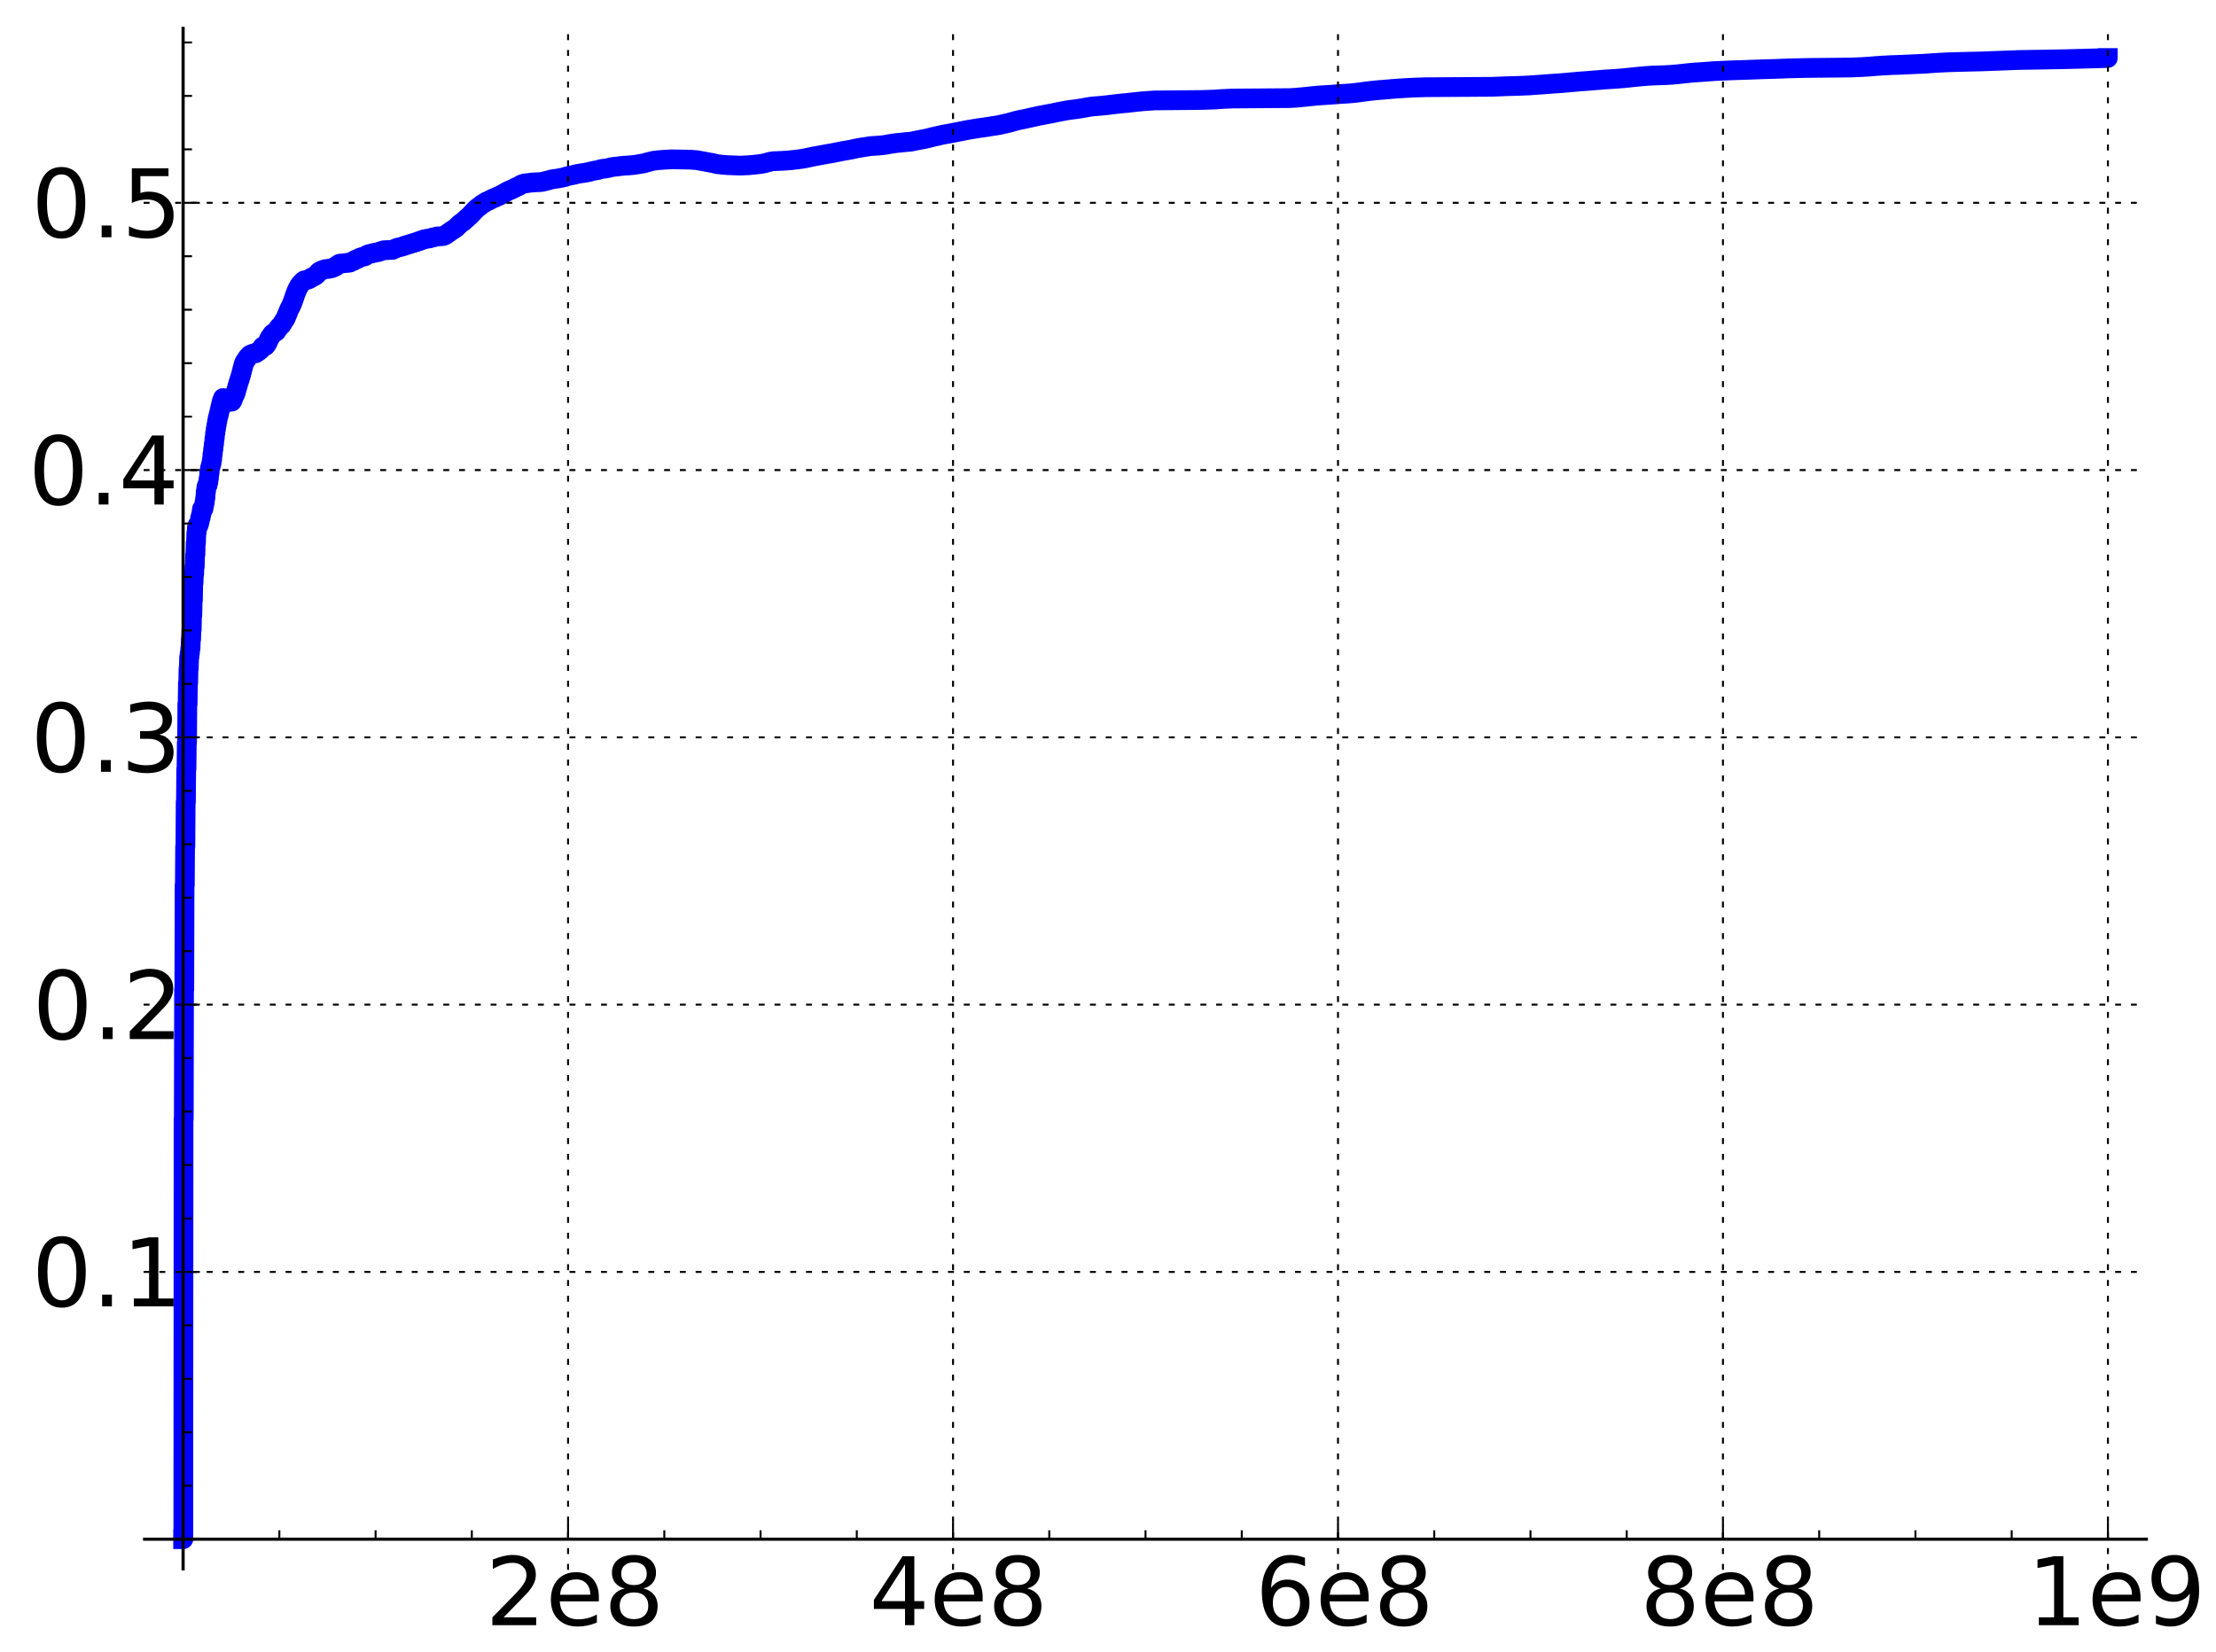 <?xml version="1.0" encoding="utf-8" standalone="no"?>
<!DOCTYPE svg PUBLIC "-//W3C//DTD SVG 1.1//EN"
  "http://www.w3.org/Graphics/SVG/1.1/DTD/svg11.dtd">
<!-- Created with matplotlib (http://matplotlib.sourceforge.net/) -->
<svg height="419pt" version="1.1" viewBox="0 0 562 419" width="562pt" xmlns="http://www.w3.org/2000/svg" xmlns:xlink="http://www.w3.org/1999/xlink">
 <defs>
  <style type="text/css">
*{stroke-linecap:square;stroke-linejoin:round;}
  </style>
 </defs>
 <g id="figure_1">
  <g id="patch_1">
   <path d="
M-2.22045e-16 419.766
L562.283 419.766
L562.283 0
L-2.22045e-16 0
z
" style="fill:#ffffff;"/>
  </g>
  <g id="axes_1">
   <g id="patch_2">
    <path d="
M36.676 397.926
L544.328 397.926
L544.328 7.2
L36.676 7.2
z
" style="fill:#ffffff;"/>
   </g>
   <g id="line2d_1">
    <path clip-path="url(#p0155d58b5a)" d="
M46.439 390.412
L46.491 390.412
L46.55 283.802
L46.613 283.802
L46.677 250.991
L46.743 250.991
L46.81 224.551
L46.877 224.551
L46.946 214.696
L47.015 214.696
L47.085 203.414
L47.155 203.414
L47.226 195.077
L47.297 195.077
L47.369 188.388
L47.441 188.388
L47.513 178.569
L47.586 178.569
L47.659 173.27
L47.732 173.27
L47.806 169.626
L47.88 169.626
L47.954 166.753
L48.028 166.753
L48.102 165.635
L48.178 165.635
L48.252 164.461
L48.327 164.461
L48.403 162.18
L48.479 162.18
L48.555 159.686
L48.63 159.686
L48.706 156.028
L48.783 156.028
L48.859 152.201
L48.935 152.201
L49.012 147.841
L49.089 147.841
L49.166 145.655
L49.244 145.655
L49.321 143.678
L49.399 143.678
L49.477 140.674
L49.554 140.674
L49.632 137.701
L49.71 137.701
L49.788 135.221
L49.866 135.221
L49.944 133.775
L50.023 133.775
L50.101 133.191
L50.18 133.191
L50.18 133.473
L50.259 133.365
L50.337 133.365
L50.417 132.911
L50.496 132.911
L50.575 132.282
L50.654 132.282
L50.733 131.405
L50.893 131.315
L50.972 130.578
L51.052 130.578
L51.132 129.691
L51.211 129.691
L51.211 129.117
L51.291 129.132
L51.612 129.038
L51.692 128.219
L51.773 128.219
L51.853 127.462
L51.934 127.462
L52.015 126.329
L52.095 126.329
L52.176 124.645
L52.257 124.645
L52.337 123.539
L52.419 123.539
L52.499 123.083
L52.661 123.072
L52.743 122.362
L52.825 122.362
L52.906 121.351
L52.988 121.351
L53.07 119.923
L53.151 119.923
L53.232 118.775
L53.314 118.775
L53.396 118.188
L53.477 118.188
L53.559 117.582
L53.641 117.582
L53.723 116.577
L53.806 116.577
L53.888 115.192
L53.97 115.192
L54.052 113.885
L54.134 113.885
L54.216 112.551
L54.299 112.551
L54.381 111.208
L54.464 111.208
L54.547 109.824
L54.629 109.824
L54.711 108.755
L54.794 108.755
L54.877 107.781
L54.959 107.781
L55.041 106.861
L55.124 106.861
L55.207 105.99
L55.291 105.99
L55.373 105.403
L55.457 105.403
L55.54 104.724
L55.623 104.724
L55.706 103.99
L55.789 103.99
L55.873 103.265
L55.956 103.265
L56.04 102.552
L56.123 102.552
L56.206 101.868
L56.289 101.868
L56.373 101.396
L56.457 101.396
L56.54 100.967
L56.876 101.006
L56.959 101.277
L57.043 101.277
L57.127 101.562
L57.295 101.654
L57.379 101.858
L57.547 101.953
L57.631 102.061
L57.968 101.95
L57.968 101.916
L58.053 101.916
L58.053 101.916
L58.053 101.968
L58.137 101.947
L58.813 101.862
L58.898 101.579
L58.983 101.579
L59.067 101.142
L59.152 101.142
L59.237 100.648
L59.322 100.648
L59.406 100.328
L59.491 100.328
L59.576 99.978
L59.66 99.978
L59.745 99.508
L59.831 99.508
L59.915 98.92
L60.001 98.92
L60.086 98.33
L60.171 98.33
L60.256 97.734
L60.341 97.734
L60.426 97.132
L60.512 97.132
L60.597 96.621
L60.683 96.621
L60.768 96.078
L60.854 96.078
L60.939 95.521
L61.024 95.521
L61.109 94.952
L61.194 94.952
L61.279 94.267
L61.365 94.267
L61.45 93.582
L61.536 93.582
L61.622 92.952
L61.708 92.952
L61.794 92.349
L61.88 92.349
L61.966 91.896
L62.051 91.896
L62.137 91.63
L62.223 91.63
L62.308 91.341
L62.48 91.232
L62.566 91.003
L62.652 91.003
L62.737 90.725
L62.824 90.725
L62.91 90.516
L63.082 90.451
L63.169 90.298
L63.256 90.298
L63.342 90.043
L63.514 89.964
L63.601 89.89
L64.032 89.808
L64.119 89.688
L64.898 89.593
L64.985 89.458
L65.243 89.356
L65.331 89.21
L65.59 89.129
L65.676 88.97
L65.85 88.903
L65.937 88.772
L66.111 88.71
L66.197 88.486
L66.285 88.486
L66.371 88.24
L66.459 88.24
L66.545 87.984
L66.72 87.913
L66.808 87.775
L67.331 87.752
L67.418 87.544
L67.506 87.544
L67.593 87.288
L67.68 87.288
L67.768 86.972
L67.855 86.972
L67.942 86.622
L68.03 86.622
L68.118 86.201
L68.205 86.201
L68.291 85.841
L68.379 85.841
L68.466 85.519
L68.554 85.519
L68.641 85.292
L68.728 85.292
L68.816 85.05
L68.903 85.05
L68.991 84.777
L69.079 84.777
L69.166 84.596
L69.341 84.528
L69.43 84.419
L69.693 84.312
L69.781 84.216
L70.045 84.105
L70.133 83.861
L70.221 83.861
L70.309 83.585
L70.397 83.585
L70.485 83.343
L70.572 83.343
L70.659 83.08
L70.748 83.08
L70.835 82.873
L71.011 82.79
L71.1 82.659
L71.275 82.565
L71.364 82.383
L71.452 82.383
L71.54 82.091
L71.628 82.091
L71.716 81.784
L71.804 81.784
L71.892 81.488
L71.981 81.488
L72.069 81.212
L72.246 81.11
L72.334 80.834
L72.422 80.834
L72.511 80.429
L72.6 80.429
L72.688 79.98
L72.776 79.98
L72.865 79.556
L72.954 79.556
L73.043 79.116
L73.13 79.116
L73.219 78.685
L73.308 78.685
L73.396 78.306
L73.485 78.306
L73.574 77.968
L73.661 77.968
L73.75 77.611
L73.838 77.611
L73.927 77.22
L74.016 77.22
L74.104 76.771
L74.192 76.771
L74.281 76.321
L74.37 76.321
L74.457 75.816
L74.546 75.816
L74.636 75.286
L74.725 75.286
L74.814 74.758
L74.903 74.758
L74.991 74.269
L75.08 74.269
L75.168 73.835
L75.257 73.835
L75.346 73.439
L75.436 73.439
L75.525 73.091
L75.613 73.091
L75.702 72.744
L75.791 72.744
L75.88 72.456
L75.968 72.456
L76.057 72.176
L76.235 72.076
L76.324 71.865
L76.504 71.776
L76.593 71.609
L76.77 71.511
L76.859 71.325
L77.038 71.232
L77.127 71.117
L77.84 71.021
L77.929 70.963
L78.287 70.867
L78.377 70.733
L78.734 70.636
L78.822 70.528
L79.001 70.466
L79.09 70.335
L79.358 70.238
L79.448 70.175
L79.716 70.095
L79.806 69.992
L79.985 69.935
L80.075 69.803
L80.255 69.723
L80.344 69.547
L80.523 69.436
L80.613 69.245
L80.792 69.15
L80.881 68.971
L81.062 68.901
L81.151 68.779
L81.42 68.672
L81.51 68.59
L81.868 68.508
L81.959 68.424
L82.319 68.322
L82.408 68.275
L83.398 68.195
L83.488 68.13
L84.119 68.04
L84.21 67.981
L84.48 67.906
L84.571 67.827
L84.842 67.75
L84.933 67.664
L85.204 67.559
L85.294 67.419
L85.474 67.352
L85.565 67.221
L85.745 67.163
L85.836 67.065
L86.016 67.016
L86.105 66.89
L87.101 66.788
L87.192 66.774
L88.099 66.664
L88.099 66.661
L88.189 66.661
L88.189 66.661
L88.281 66.68
L88.824 66.575
L88.915 66.483
L89.188 66.381
L89.279 66.317
L89.641 66.209
L89.733 66.086
L90.004 65.982
L90.096 65.885
L90.46 65.782
L90.551 65.703
L90.824 65.626
L90.915 65.53
L91.188 65.436
L91.279 65.354
L91.552 65.264
L91.643 65.225
L92.099 65.124
L92.191 65.096
L92.555 65.016
L92.646 64.886
L92.918 64.784
L93.01 64.67
L93.283 64.591
L93.374 64.516
L93.74 64.424
L93.83 64.387
L94.379 64.277
L94.469 64.222
L95.019 64.126
L95.111 64.079
L95.842 63.976
L95.934 63.917
L96.3 63.833
L96.39 63.756
L96.756 63.671
L96.849 63.619
L97.215 63.527
L97.306 63.477
L99.599 63.375
L99.69 63.28
L99.965 63.197
L100.057 63.121
L100.334 63.046
L100.426 62.961
L100.701 62.88
L100.794 62.828
L101.346 62.719
L101.438 62.677
L101.898 62.583
L101.991 62.537
L102.36 62.432
L102.453 62.347
L102.913 62.253
L103.006 62.189
L103.373 62.093
L103.466 62.043
L103.928 61.94
L104.019 61.88
L104.388 61.772
L104.481 61.732
L104.944 61.624
L105.036 61.557
L105.499 61.458
L105.591 61.392
L105.961 61.283
L106.053 61.22
L106.516 61.115
L106.608 61.036
L106.977 60.935
L107.07 60.871
L107.44 60.776
L107.532 60.712
L108.087 60.621
L108.179 60.573
L109.013 60.462
L109.106 60.406
L109.568 60.296
L109.661 60.245
L110.219 60.153
L110.311 60.11
L110.774 60.008
L110.867 59.974
L112.447 59.873
L112.54 59.806
L112.82 59.713
L112.913 59.617
L113.098 59.561
L113.191 59.419
L113.377 59.348
L113.471 59.22
L113.656 59.157
L113.75 59.026
L113.937 58.968
L114.03 58.842
L114.216 58.77
L114.309 58.635
L114.495 58.568
L114.588 58.44
L114.773 58.383
L114.866 58.276
L115.054 58.219
L115.146 58.096
L115.334 58.035
L115.427 57.892
L115.614 57.811
L115.707 57.65
L115.892 57.563
L115.984 57.383
L116.171 57.292
L116.264 57.112
L116.45 57.026
L116.543 56.852
L116.729 56.77
L116.822 56.624
L117.009 56.554
L117.102 56.425
L117.289 56.365
L117.383 56.249
L117.569 56.182
L117.663 56.01
L117.848 55.914
L117.943 55.728
L118.129 55.646
L118.221 55.485
L118.409 55.401
L118.502 55.236
L118.689 55.153
L118.782 54.989
L118.969 54.901
L119.062 54.737
L119.25 54.649
L119.343 54.443
L119.53 54.346
L119.623 54.146
L119.811 54.045
L119.904 53.855
L120.091 53.753
L120.185 53.549
L120.372 53.448
L120.466 53.261
L120.653 53.169
L120.748 52.979
L120.935 52.894
L121.028 52.739
L121.215 52.671
L121.309 52.54
L121.495 52.468
L121.589 52.327
L121.777 52.257
L121.87 52.098
L122.057 52.012
L122.151 51.864
L122.431 51.755
L122.525 51.645
L122.712 51.582
L122.806 51.461
L122.993 51.405
L123.086 51.28
L123.274 51.219
L123.367 51.112
L123.65 51.032
L123.743 50.965
L124.025 50.886
L124.118 50.791
L124.401 50.689
L124.493 50.58
L124.774 50.483
L124.868 50.399
L125.244 50.289
L125.337 50.207
L125.62 50.119
L125.713 50.032
L125.995 49.945
L126.089 49.867
L126.369 49.791
L126.463 49.699
L126.745 49.617
L126.839 49.534
L127.121 49.429
L127.216 49.328
L127.498 49.233
L127.592 49.137
L127.873 49.036
L127.967 48.918
L128.155 48.855
L128.249 48.741
L128.531 48.636
L128.625 48.538
L128.907 48.437
L129 48.352
L129.376 48.247
L129.47 48.169
L129.753 48.086
L129.847 47.995
L130.128 47.909
L130.222 47.813
L130.504 47.715
L130.598 47.615
L130.881 47.528
L130.975 47.442
L131.257 47.356
L131.352 47.269
L131.634 47.176
L131.729 47.071
L132.011 46.961
L132.105 46.852
L132.388 46.753
L132.482 46.678
L132.859 46.586
L132.952 46.542
L133.895 46.441
L133.99 46.413
L134.839 46.313
L134.934 46.289
L137.201 46.18
L137.296 46.152
L137.863 46.053
L137.957 46.006
L138.431 45.909
L138.526 45.859
L139.093 45.755
L139.187 45.698
L139.662 45.59
L139.756 45.54
L140.326 45.429
L140.421 45.401
L141.366 45.3
L141.461 45.268
L142.03 45.172
L142.123 45.142
L142.694 45.048
L142.789 45.012
L143.265 44.913
L143.359 44.849
L143.739 44.755
L143.834 44.7
L144.308 44.601
L144.403 44.56
L145.067 44.45
L145.162 44.412
L145.732 44.312
L145.827 44.258
L146.301 44.16
L146.397 44.123
L147.062 44.019
L147.157 43.99
L148.012 43.881
L148.107 43.851
L148.772 43.749
L148.867 43.717
L149.439 43.61
L149.534 43.56
L150.01 43.464
L150.105 43.42
L150.676 43.312
L150.772 43.278
L151.533 43.168
L151.628 43.12
L152.009 43.026
L152.104 42.969
L152.581 42.868
L152.677 42.84
L153.631 42.735
L153.726 42.711
L154.3 42.614
L154.395 42.567
L154.871 42.475
L154.966 42.429
L155.632 42.328
L155.728 42.305
L156.874 42.197
L156.97 42.174
L157.831 42.067
L157.927 42.049
L159.741 41.948
L159.837 41.928
L160.892 41.825
L160.988 41.803
L161.751 41.695
L161.847 41.667
L162.516 41.565
L162.611 41.536
L163.281 41.438
L163.377 41.379
L163.853 41.273
L163.949 41.215
L164.43 41.113
L164.525 41.071
L165.006 40.97
L165.102 40.919
L165.583 40.82
L165.678 40.782
L166.635 40.672
L166.732 40.648
L168.17 40.538
L168.266 40.533
L170.09 40.423
L170.186 40.406
L175.38 40.51
L175.476 40.527
L176.824 40.634
L176.92 40.666
L177.594 40.777
L177.69 40.819
L178.463 40.925
L178.558 40.958
L179.139 41.057
L179.235 41.1
L179.91 41.207
L180.007 41.233
L180.68 41.329
L180.777 41.382
L181.259 41.475
L181.355 41.514
L181.837 41.609
L181.933 41.647
L182.9 41.746
L182.995 41.774
L184.443 41.881
L184.541 41.891
L187.442 41.998
L187.538 42.014
L190.053 41.908
L190.15 41.881
L191.312 41.776
L191.41 41.755
L192.476 41.654
L192.573 41.628
L193.346 41.533
L193.444 41.495
L194.025 41.384
L194.122 41.33
L194.608 41.225
L194.705 41.177
L195.19 41.071
L195.286 41.028
L195.965 40.926
L196.061 40.893
L198.681 40.783
L198.778 40.766
L200.429 40.656
L200.526 40.638
L201.497 40.535
L201.595 40.512
L202.569 40.405
L202.666 40.383
L203.444 40.28
L203.542 40.248
L204.223 40.153
L204.32 40.107
L204.904 40.008
L205.001 39.973
L205.584 39.867
L205.68 39.821
L206.265 39.717
L206.362 39.673
L207.044 39.569
L207.142 39.539
L207.824 39.431
L207.922 39.396
L208.506 39.303
L208.604 39.267
L209.285 39.158
L209.382 39.118
L210.063 39.019
L210.16 38.988
L210.845 38.892
L210.942 38.857
L211.625 38.747
L211.722 38.706
L212.307 38.6
L212.405 38.564
L212.989 38.465
L213.087 38.425
L213.671 38.325
L213.769 38.29
L214.451 38.195
L214.547 38.161
L215.232 38.058
L215.329 38.029
L215.915 37.938
L216.013 37.895
L216.6 37.785
L216.698 37.741
L217.282 37.642
L217.38 37.604
L218.065 37.496
L218.162 37.456
L218.944 37.351
L219.042 37.323
L219.822 37.224
L219.92 37.19
L220.604 37.087
L220.703 37.062
L222.466 36.952
L222.563 36.943
L223.833 36.838
L223.932 36.815
L224.715 36.716
L224.813 36.68
L225.399 36.584
L225.496 36.549
L226.28 36.441
L226.378 36.412
L227.162 36.314
L227.261 36.29
L228.438 36.182
L228.536 36.158
L229.709 36.05
L229.807 36.035
L231.078 35.928
L231.176 35.895
L231.764 35.792
L231.862 35.748
L232.45 35.648
L232.548 35.605
L233.233 35.497
L233.332 35.457
L233.921 35.365
L234.019 35.326
L234.609 35.235
L234.707 35.192
L235.199 35.099
L235.297 35.053
L235.786 34.961
L235.884 34.912
L236.376 34.804
L236.474 34.755
L237.065 34.651
L237.163 34.607
L237.752 34.498
L237.85 34.45
L238.341 34.351
L238.44 34.305
L239.03 34.195
L239.128 34.159
L239.816 34.053
L239.915 34.019
L240.602 33.916
L240.7 33.881
L241.291 33.788
L241.39 33.749
L241.979 33.65
L242.076 33.615
L242.667 33.507
L242.765 33.468
L243.454 33.364
L243.552 33.328
L244.142 33.228
L244.241 33.189
L244.83 33.087
L244.929 33.05
L245.618 32.939
L245.717 32.903
L246.407 32.806
L246.505 32.774
L247.292 32.663
L247.39 32.631
L248.08 32.529
L248.179 32.499
L249.065 32.391
L249.163 32.365
L249.95 32.266
L250.049 32.24
L250.838 32.132
L250.937 32.099
L251.629 31.997
L251.728 31.967
L252.614 31.858
L252.713 31.826
L253.402 31.715
L253.501 31.672
L254.091 31.562
L254.189 31.518
L254.683 31.43
L254.782 31.384
L255.374 31.278
L255.473 31.233
L255.966 31.128
L256.065 31.074
L256.558 30.967
L256.657 30.914
L257.151 30.805
L257.249 30.75
L257.743 30.64
L257.843 30.589
L258.337 30.495
L258.435 30.451
L259.028 30.344
L259.126 30.309
L259.818 30.198
L259.917 30.158
L260.411 30.063
L260.509 30.016
L261.101 29.91
L261.201 29.865
L261.793 29.756
L261.891 29.715
L262.483 29.609
L262.581 29.562
L263.075 29.47
L263.174 29.424
L263.768 29.321
L263.867 29.283
L264.559 29.183
L264.658 29.145
L265.25 29.052
L265.349 29.011
L265.943 28.91
L266.042 28.877
L266.735 28.77
L266.833 28.727
L267.428 28.624
L267.527 28.581
L268.12 28.474
L268.22 28.433
L268.812 28.339
L268.911 28.298
L269.503 28.203
L269.603 28.166
L270.198 28.072
L270.298 28.036
L270.991 27.939
L271.091 27.908
L271.982 27.801
L272.081 27.782
L272.97 27.681
L273.07 27.649
L273.862 27.545
L273.961 27.516
L274.655 27.422
L274.753 27.386
L275.347 27.288
L275.447 27.251
L276.141 27.148
L276.24 27.116
L277.033 27.015
L277.133 26.992
L278.623 26.883
L278.722 26.867
L280.009 26.759
L280.109 26.737
L281.099 26.636
L281.199 26.61
L282.092 26.506
L282.191 26.481
L283.284 26.373
L283.382 26.351
L284.376 26.248
L284.475 26.227
L285.866 26.117
L285.965 26.097
L286.959 25.993
L287.058 25.97
L288.151 25.86
L288.249 25.838
L289.341 25.737
L289.441 25.715
L290.934 25.605
L291.034 25.59
L292.729 25.48
L292.828 25.471
L304.782 25.361
L304.882 25.358
L308.073 25.251
L308.173 25.239
L309.669 25.135
L309.768 25.116
L312.268 25.009
L312.368 24.994
L327.064 24.884
L327.164 24.878
L328.967 24.773
L329.067 24.752
L330.269 24.645
L330.368 24.625
L331.569 24.516
L331.67 24.495
L332.774 24.386
L332.873 24.367
L334.077 24.263
L334.177 24.244
L335.879 24.134
L335.98 24.125
L337.781 24.016
L337.881 24.002
L339.289 23.895
L339.389 23.879
L341.291 23.768
L341.391 23.759
L342.899 23.649
L343 23.627
L344.105 23.519
L344.205 23.493
L345.11 23.385
L345.211 23.355
L346.112 23.248
L346.214 23.221
L347.218 23.112
L347.319 23.088
L348.326 22.985
L348.426 22.963
L349.632 22.86
L349.733 22.841
L351.14 22.735
L351.241 22.72
L352.548 22.615
L352.648 22.596
L354.055 22.488
L354.155 22.476
L355.968 22.366
L356.069 22.352
L358.08 22.246
L358.18 22.236
L361.506 22.126
L361.606 22.124
L378.444 22.018
L378.545 22.006
L381.473 21.895
L381.575 21.884
L385.413 21.774
L385.513 21.768
L388.04 21.66
L388.141 21.647
L389.657 21.536
L389.758 21.522
L391.376 21.418
L391.477 21.401
L392.893 21.296
L392.994 21.282
L394.714 21.174
L394.816 21.162
L396.438 21.052
L396.539 21.031
L397.753 20.929
L397.854 20.912
L399.17 20.806
L399.27 20.791
L400.486 20.686
L400.587 20.668
L402.207 20.56
L402.31 20.546
L403.73 20.439
L403.831 20.42
L405.352 20.313
L405.454 20.297
L406.772 20.188
L406.873 20.174
L408.795 20.063
L408.896 20.047
L410.522 19.939
L410.624 19.923
L412.047 19.814
L412.148 19.794
L413.265 19.683
L413.367 19.663
L414.483 19.56
L414.585 19.539
L415.697 19.431
L415.799 19.413
L417.222 19.302
L417.324 19.284
L419.049 19.174
L419.151 19.163
L422.503 19.054
L422.605 19.046
L424.332 18.94
L424.434 18.921
L425.655 18.816
L425.756 18.796
L426.874 18.686
L426.976 18.664
L428.093 18.553
L428.194 18.532
L429.413 18.424
L429.514 18.406
L431.243 18.302
L431.345 18.287
L432.866 18.181
L432.968 18.167
L434.496 18.061
L434.597 18.047
L436.936 17.94
L437.038 17.931
L439.683 17.823
L439.784 17.816
L443.449 17.705
L443.553 17.697
L446.505 17.588
L446.606 17.584
L450.277 17.476
L450.378 17.47
L453.131 17.364
L453.234 17.351
L458.227 17.241
L458.33 17.239
L469.259 17.13
L469.362 17.122
L472.119 17.014
L472.221 17.004
L473.959 16.9
L474.061 16.884
L475.493 16.777
L475.596 16.759
L477.233 16.65
L477.334 16.637
L479.484 16.526
L479.587 16.517
L482.757 16.408
L482.86 16.4
L485.217 16.29
L485.319 16.281
L487.981 16.172
L488.085 16.159
L489.719 16.049
L489.822 16.034
L491.559 15.927
L491.661 15.914
L493.912 15.806
L494.015 15.798
L497.909 15.689
L498.011 15.683
L502.627 15.576
L502.729 15.567
L505.705 15.456
L505.808 15.449
L508.884 15.341
L508.987 15.332
L511.861 15.223
L511.964 15.218
L518.634 15.108
L518.737 15.103
L524.698 14.994
L524.802 14.986
L528.91 14.877
L529.013 14.871
L532.92 14.761
L533.022 14.754
L534.565 14.715
L534.565 14.714" style="fill:none;stroke:#0000ff;stroke-width:5.0;"/>
   </g>
   <g id="matplotlib.axis_1">
    <g id="xtick_1">
     <g id="line2d_2">
      <path d="
M46.439 397.926
L46.439 7.2" style="fill:none;stroke:#000000;stroke-dasharray:1,3;stroke-dashoffset:0.0;stroke-linecap:butt;stroke-width:0.5;"/>
     </g>
     <g id="line2d_3">
      <defs>
       <path d="
M0 0
L0 -4" id="m857a7f1dce"/>
      </defs>
      <g>
       <use style="stroke:#000000;stroke-linecap:butt;stroke-width:0.5;" x="46.439" xlink:href="#m857a7f1dce" y="390.412"/>
      </g>
     </g>
    </g>
    <g id="xtick_2">
     <g id="line2d_4">
      <path d="
M144.069 397.926
L144.069 7.2" style="fill:none;stroke:#000000;stroke-dasharray:1,3;stroke-dashoffset:0.0;stroke-linecap:butt;stroke-width:0.5;"/>
     </g>
     <g id="line2d_5">
      <defs>
       <path d="
M0 0
L0 -4" id="m857a7f1dce"/>
      </defs>
      <g>
       <use style="stroke:#000000;stroke-linecap:butt;stroke-width:0.5;" x="144.069" xlink:href="#m857a7f1dce" y="390.412"/>
      </g>
     </g>
     <g id="text_1">
      <!-- 2e8 -->
      <defs>
       <path d="
M19.188 8.297
L53.609 8.297
L53.609 0
L7.328 0
L7.328 8.297
Q12.938 14.109 22.625 23.891
Q32.328 33.688 34.812 36.531
Q39.547 41.844 41.422 45.531
Q43.312 49.219 43.312 52.781
Q43.312 58.594 39.234 62.25
Q35.156 65.922 28.609 65.922
Q23.969 65.922 18.812 64.312
Q13.672 62.703 7.812 59.422
L7.812 69.391
Q13.766 71.781 18.938 73
Q24.125 74.219 28.422 74.219
Q39.75 74.219 46.484 68.547
Q53.219 62.891 53.219 53.422
Q53.219 48.922 51.531 44.891
Q49.859 40.875 45.406 35.406
Q44.188 33.984 37.641 27.219
Q31.109 20.453 19.188 8.297" id="BitstreamVeraSans-Roman-32"/>
       <path d="
M56.203 29.594
L56.203 25.203
L14.891 25.203
Q15.484 15.922 20.484 11.062
Q25.484 6.203 34.422 6.203
Q39.594 6.203 44.453 7.469
Q49.312 8.734 54.109 11.281
L54.109 2.781
Q49.266 0.734 44.188 -0.344
Q39.109 -1.422 33.891 -1.422
Q20.797 -1.422 13.156 6.188
Q5.516 13.812 5.516 26.812
Q5.516 40.234 12.766 48.109
Q20.016 56 32.328 56
Q43.359 56 49.781 48.891
Q56.203 41.797 56.203 29.594
M47.219 32.234
Q47.125 39.594 43.094 43.984
Q39.062 48.391 32.422 48.391
Q24.906 48.391 20.391 44.141
Q15.875 39.891 15.188 32.172
z
" id="BitstreamVeraSans-Roman-65"/>
       <path d="
M31.781 34.625
Q24.75 34.625 20.719 30.859
Q16.703 27.094 16.703 20.516
Q16.703 13.922 20.719 10.156
Q24.75 6.391 31.781 6.391
Q38.812 6.391 42.859 10.172
Q46.922 13.969 46.922 20.516
Q46.922 27.094 42.891 30.859
Q38.875 34.625 31.781 34.625
M21.922 38.812
Q15.578 40.375 12.031 44.719
Q8.5 49.078 8.5 55.328
Q8.5 64.062 14.719 69.141
Q20.953 74.219 31.781 74.219
Q42.672 74.219 48.875 69.141
Q55.078 64.062 55.078 55.328
Q55.078 49.078 51.531 44.719
Q48 40.375 41.703 38.812
Q48.828 37.156 52.797 32.312
Q56.781 27.484 56.781 20.516
Q56.781 9.906 50.312 4.234
Q43.844 -1.422 31.781 -1.422
Q19.734 -1.422 13.25 4.234
Q6.781 9.906 6.781 20.516
Q6.781 27.484 10.781 32.312
Q14.797 37.156 21.922 38.812
M18.312 54.391
Q18.312 48.734 21.844 45.562
Q25.391 42.391 31.781 42.391
Q38.141 42.391 41.719 45.562
Q45.312 48.734 45.312 54.391
Q45.312 60.062 41.719 63.234
Q38.141 66.406 31.781 66.406
Q25.391 66.406 21.844 63.234
Q18.312 60.062 18.312 54.391" id="BitstreamVeraSans-Roman-38"/>
      </defs>
      <g transform="translate(123.116 412.225)scale(0.24 -0.24)">
       <use xlink:href="#BitstreamVeraSans-Roman-32"/>
       <use x="63.623" xlink:href="#BitstreamVeraSans-Roman-65"/>
       <use x="125.146" xlink:href="#BitstreamVeraSans-Roman-38"/>
      </g>
     </g>
    </g>
    <g id="xtick_3">
     <g id="line2d_6">
      <path d="
M241.7 397.926
L241.7 7.2" style="fill:none;stroke:#000000;stroke-dasharray:1,3;stroke-dashoffset:0.0;stroke-linecap:butt;stroke-width:0.5;"/>
     </g>
     <g id="line2d_7">
      <defs>
       <path d="
M0 0
L0 -4" id="m857a7f1dce"/>
      </defs>
      <g>
       <use style="stroke:#000000;stroke-linecap:butt;stroke-width:0.5;" x="241.7" xlink:href="#m857a7f1dce" y="390.412"/>
      </g>
     </g>
     <g id="text_2">
      <!-- 4e8 -->
      <defs>
       <path d="
M37.797 64.312
L12.891 25.391
L37.797 25.391
z

M35.203 72.906
L47.609 72.906
L47.609 25.391
L58.016 25.391
L58.016 17.188
L47.609 17.188
L47.609 0
L37.797 0
L37.797 17.188
L4.891 17.188
L4.891 26.703
z
" id="BitstreamVeraSans-Roman-34"/>
      </defs>
      <g transform="translate(220.454 412.225)scale(0.24 -0.24)">
       <use xlink:href="#BitstreamVeraSans-Roman-34"/>
       <use x="63.623" xlink:href="#BitstreamVeraSans-Roman-65"/>
       <use x="125.146" xlink:href="#BitstreamVeraSans-Roman-38"/>
      </g>
     </g>
    </g>
    <g id="xtick_4">
     <g id="line2d_8">
      <path d="
M339.33 397.926
L339.33 7.2" style="fill:none;stroke:#000000;stroke-dasharray:1,3;stroke-dashoffset:0.0;stroke-linecap:butt;stroke-width:0.5;"/>
     </g>
     <g id="line2d_9">
      <defs>
       <path d="
M0 0
L0 -4" id="m857a7f1dce"/>
      </defs>
      <g>
       <use style="stroke:#000000;stroke-linecap:butt;stroke-width:0.5;" x="339.33" xlink:href="#m857a7f1dce" y="390.412"/>
      </g>
     </g>
     <g id="text_3">
      <!-- 6e8 -->
      <defs>
       <path d="
M33.016 40.375
Q26.375 40.375 22.484 35.828
Q18.609 31.297 18.609 23.391
Q18.609 15.531 22.484 10.953
Q26.375 6.391 33.016 6.391
Q39.656 6.391 43.531 10.953
Q47.406 15.531 47.406 23.391
Q47.406 31.297 43.531 35.828
Q39.656 40.375 33.016 40.375
M52.594 71.297
L52.594 62.312
Q48.875 64.062 45.094 64.984
Q41.312 65.922 37.594 65.922
Q27.828 65.922 22.672 59.328
Q17.531 52.734 16.797 39.406
Q19.672 43.656 24.016 45.922
Q28.375 48.188 33.594 48.188
Q44.578 48.188 50.953 41.516
Q57.328 34.859 57.328 23.391
Q57.328 12.156 50.688 5.359
Q44.047 -1.422 33.016 -1.422
Q20.359 -1.422 13.672 8.266
Q6.984 17.969 6.984 36.375
Q6.984 53.656 15.188 63.938
Q23.391 74.219 37.203 74.219
Q40.922 74.219 44.703 73.484
Q48.484 72.75 52.594 71.297" id="BitstreamVeraSans-Roman-36"/>
      </defs>
      <g transform="translate(318.336 412.225)scale(0.24 -0.24)">
       <use xlink:href="#BitstreamVeraSans-Roman-36"/>
       <use x="63.623" xlink:href="#BitstreamVeraSans-Roman-65"/>
       <use x="125.146" xlink:href="#BitstreamVeraSans-Roman-38"/>
      </g>
     </g>
    </g>
    <g id="xtick_5">
     <g id="line2d_10">
      <path d="
M436.961 397.926
L436.961 7.2" style="fill:none;stroke:#000000;stroke-dasharray:1,3;stroke-dashoffset:0.0;stroke-linecap:butt;stroke-width:0.5;"/>
     </g>
     <g id="line2d_11">
      <defs>
       <path d="
M0 0
L0 -4" id="m857a7f1dce"/>
      </defs>
      <g>
       <use style="stroke:#000000;stroke-linecap:butt;stroke-width:0.5;" x="436.961" xlink:href="#m857a7f1dce" y="390.412"/>
      </g>
     </g>
     <g id="text_4">
      <!-- 8e8 -->
      <g transform="translate(415.942 412.225)scale(0.24 -0.24)">
       <use xlink:href="#BitstreamVeraSans-Roman-38"/>
       <use x="63.623" xlink:href="#BitstreamVeraSans-Roman-65"/>
       <use x="125.146" xlink:href="#BitstreamVeraSans-Roman-38"/>
      </g>
     </g>
    </g>
    <g id="xtick_6">
     <g id="line2d_12">
      <path d="
M534.591 397.926
L534.591 7.2" style="fill:none;stroke:#000000;stroke-dasharray:1,3;stroke-dashoffset:0.0;stroke-linecap:butt;stroke-width:0.5;"/>
     </g>
     <g id="line2d_13">
      <defs>
       <path d="
M0 0
L0 -4" id="m857a7f1dce"/>
      </defs>
      <g>
       <use style="stroke:#000000;stroke-linecap:butt;stroke-width:0.5;" x="534.591" xlink:href="#m857a7f1dce" y="390.412"/>
      </g>
     </g>
     <g id="text_5">
      <!-- 1e9 -->
      <defs>
       <path d="
M10.984 1.516
L10.984 10.5
Q14.703 8.734 18.5 7.812
Q22.312 6.891 25.984 6.891
Q35.75 6.891 40.891 13.453
Q46.047 20.016 46.781 33.406
Q43.953 29.203 39.594 26.953
Q35.25 24.703 29.984 24.703
Q19.047 24.703 12.672 31.312
Q6.297 37.938 6.297 49.422
Q6.297 60.641 12.938 67.422
Q19.578 74.219 30.609 74.219
Q43.266 74.219 49.922 64.516
Q56.594 54.828 56.594 36.375
Q56.594 19.141 48.406 8.859
Q40.234 -1.422 26.422 -1.422
Q22.703 -1.422 18.891 -0.688
Q15.094 0.047 10.984 1.516
M30.609 32.422
Q37.25 32.422 41.125 36.953
Q45.016 41.5 45.016 49.422
Q45.016 57.281 41.125 61.844
Q37.25 66.406 30.609 66.406
Q23.969 66.406 20.094 61.844
Q16.219 57.281 16.219 49.422
Q16.219 41.5 20.094 36.953
Q23.969 32.422 30.609 32.422" id="BitstreamVeraSans-Roman-39"/>
       <path d="
M12.406 8.297
L28.516 8.297
L28.516 63.922
L10.984 60.406
L10.984 69.391
L28.422 72.906
L38.281 72.906
L38.281 8.297
L54.391 8.297
L54.391 0
L12.406 0
z
" id="BitstreamVeraSans-Roman-31"/>
      </defs>
      <g transform="translate(514.099 412.225)scale(0.24 -0.24)">
       <use xlink:href="#BitstreamVeraSans-Roman-31"/>
       <use x="63.623" xlink:href="#BitstreamVeraSans-Roman-65"/>
       <use x="125.146" xlink:href="#BitstreamVeraSans-Roman-39"/>
      </g>
     </g>
    </g>
    <g id="xtick_7">
     <g id="line2d_14">
      <defs>
       <path d="
M0 0
L0 -2" id="md208efaaf9"/>
      </defs>
      <g>
       <use style="stroke:#000000;stroke-linecap:butt;stroke-width:0.5;" x="70.846" xlink:href="#md208efaaf9" y="390.412"/>
      </g>
     </g>
    </g>
    <g id="xtick_8">
     <g id="line2d_15">
      <defs>
       <path d="
M0 0
L0 -2" id="md208efaaf9"/>
      </defs>
      <g>
       <use style="stroke:#000000;stroke-linecap:butt;stroke-width:0.5;" x="95.254" xlink:href="#md208efaaf9" y="390.412"/>
      </g>
     </g>
    </g>
    <g id="xtick_9">
     <g id="line2d_16">
      <defs>
       <path d="
M0 0
L0 -2" id="md208efaaf9"/>
      </defs>
      <g>
       <use style="stroke:#000000;stroke-linecap:butt;stroke-width:0.5;" x="119.662" xlink:href="#md208efaaf9" y="390.412"/>
      </g>
     </g>
    </g>
    <g id="xtick_10">
     <g id="line2d_17">
      <defs>
       <path d="
M0 0
L0 -2" id="md208efaaf9"/>
      </defs>
      <g>
       <use style="stroke:#000000;stroke-linecap:butt;stroke-width:0.5;" x="168.477" xlink:href="#md208efaaf9" y="390.412"/>
      </g>
     </g>
    </g>
    <g id="xtick_11">
     <g id="line2d_18">
      <defs>
       <path d="
M0 0
L0 -2" id="md208efaaf9"/>
      </defs>
      <g>
       <use style="stroke:#000000;stroke-linecap:butt;stroke-width:0.5;" x="192.884" xlink:href="#md208efaaf9" y="390.412"/>
      </g>
     </g>
    </g>
    <g id="xtick_12">
     <g id="line2d_19">
      <defs>
       <path d="
M0 0
L0 -2" id="md208efaaf9"/>
      </defs>
      <g>
       <use style="stroke:#000000;stroke-linecap:butt;stroke-width:0.5;" x="217.292" xlink:href="#md208efaaf9" y="390.412"/>
      </g>
     </g>
    </g>
    <g id="xtick_13">
     <g id="line2d_20">
      <defs>
       <path d="
M0 0
L0 -2" id="md208efaaf9"/>
      </defs>
      <g>
       <use style="stroke:#000000;stroke-linecap:butt;stroke-width:0.5;" x="266.107" xlink:href="#md208efaaf9" y="390.412"/>
      </g>
     </g>
    </g>
    <g id="xtick_14">
     <g id="line2d_21">
      <defs>
       <path d="
M0 0
L0 -2" id="md208efaaf9"/>
      </defs>
      <g>
       <use style="stroke:#000000;stroke-linecap:butt;stroke-width:0.5;" x="290.515" xlink:href="#md208efaaf9" y="390.412"/>
      </g>
     </g>
    </g>
    <g id="xtick_15">
     <g id="line2d_22">
      <defs>
       <path d="
M0 0
L0 -2" id="md208efaaf9"/>
      </defs>
      <g>
       <use style="stroke:#000000;stroke-linecap:butt;stroke-width:0.5;" x="314.923" xlink:href="#md208efaaf9" y="390.412"/>
      </g>
     </g>
    </g>
    <g id="xtick_16">
     <g id="line2d_23">
      <defs>
       <path d="
M0 0
L0 -2" id="md208efaaf9"/>
      </defs>
      <g>
       <use style="stroke:#000000;stroke-linecap:butt;stroke-width:0.5;" x="363.738" xlink:href="#md208efaaf9" y="390.412"/>
      </g>
     </g>
    </g>
    <g id="xtick_17">
     <g id="line2d_24">
      <defs>
       <path d="
M0 0
L0 -2" id="md208efaaf9"/>
      </defs>
      <g>
       <use style="stroke:#000000;stroke-linecap:butt;stroke-width:0.5;" x="388.145" xlink:href="#md208efaaf9" y="390.412"/>
      </g>
     </g>
    </g>
    <g id="xtick_18">
     <g id="line2d_25">
      <defs>
       <path d="
M0 0
L0 -2" id="md208efaaf9"/>
      </defs>
      <g>
       <use style="stroke:#000000;stroke-linecap:butt;stroke-width:0.5;" x="412.553" xlink:href="#md208efaaf9" y="390.412"/>
      </g>
     </g>
    </g>
    <g id="xtick_19">
     <g id="line2d_26">
      <defs>
       <path d="
M0 0
L0 -2" id="md208efaaf9"/>
      </defs>
      <g>
       <use style="stroke:#000000;stroke-linecap:butt;stroke-width:0.5;" x="461.368" xlink:href="#md208efaaf9" y="390.412"/>
      </g>
     </g>
    </g>
    <g id="xtick_20">
     <g id="line2d_27">
      <defs>
       <path d="
M0 0
L0 -2" id="md208efaaf9"/>
      </defs>
      <g>
       <use style="stroke:#000000;stroke-linecap:butt;stroke-width:0.5;" x="485.776" xlink:href="#md208efaaf9" y="390.412"/>
      </g>
     </g>
    </g>
    <g id="xtick_21">
     <g id="line2d_28">
      <defs>
       <path d="
M0 0
L0 -2" id="md208efaaf9"/>
      </defs>
      <g>
       <use style="stroke:#000000;stroke-linecap:butt;stroke-width:0.5;" x="510.183" xlink:href="#md208efaaf9" y="390.412"/>
      </g>
     </g>
    </g>
   </g>
   <g id="matplotlib.axis_2">
    <g id="ytick_1">
     <g id="line2d_29">
      <path d="
M36.676 390.412
L544.328 390.412" style="fill:none;stroke:#000000;stroke-dasharray:1,3;stroke-dashoffset:0.0;stroke-linecap:butt;stroke-width:0.5;"/>
     </g>
     <g id="line2d_30">
      <defs>
       <path d="
M0 0
L4 0" id="md7458de5c8"/>
      </defs>
      <g>
       <use style="stroke:#000000;stroke-linecap:butt;stroke-width:0.5;" x="46.439" xlink:href="#md7458de5c8" y="390.412"/>
      </g>
     </g>
    </g>
    <g id="ytick_2">
     <g id="line2d_31">
      <path d="
M36.676 322.618
L544.328 322.618" style="fill:none;stroke:#000000;stroke-dasharray:1,3;stroke-dashoffset:0.0;stroke-linecap:butt;stroke-width:0.5;"/>
     </g>
     <g id="line2d_32">
      <defs>
       <path d="
M0 0
L4 0" id="md7458de5c8"/>
      </defs>
      <g>
       <use style="stroke:#000000;stroke-linecap:butt;stroke-width:0.5;" x="46.439" xlink:href="#md7458de5c8" y="322.618"/>
      </g>
     </g>
     <g id="text_6">
      <!-- 0.1 -->
      <defs>
       <path d="
M31.781 66.406
Q24.172 66.406 20.328 58.906
Q16.5 51.422 16.5 36.375
Q16.5 21.391 20.328 13.891
Q24.172 6.391 31.781 6.391
Q39.453 6.391 43.281 13.891
Q47.125 21.391 47.125 36.375
Q47.125 51.422 43.281 58.906
Q39.453 66.406 31.781 66.406
M31.781 74.219
Q44.047 74.219 50.516 64.516
Q56.984 54.828 56.984 36.375
Q56.984 17.969 50.516 8.266
Q44.047 -1.422 31.781 -1.422
Q19.531 -1.422 13.062 8.266
Q6.594 17.969 6.594 36.375
Q6.594 54.828 13.062 64.516
Q19.531 74.219 31.781 74.219" id="BitstreamVeraSans-Roman-30"/>
       <path d="
M10.688 12.406
L21 12.406
L21 0
L10.688 0
z
" id="BitstreamVeraSans-Roman-2e"/>
      </defs>
      <g transform="translate(8.07 331.354)scale(0.24 -0.24)">
       <use xlink:href="#BitstreamVeraSans-Roman-30"/>
       <use x="63.623" xlink:href="#BitstreamVeraSans-Roman-2e"/>
       <use x="95.41" xlink:href="#BitstreamVeraSans-Roman-31"/>
      </g>
     </g>
    </g>
    <g id="ytick_3">
     <g id="line2d_33">
      <path d="
M36.676 254.824
L544.328 254.824" style="fill:none;stroke:#000000;stroke-dasharray:1,3;stroke-dashoffset:0.0;stroke-linecap:butt;stroke-width:0.5;"/>
     </g>
     <g id="line2d_34">
      <defs>
       <path d="
M0 0
L4 0" id="md7458de5c8"/>
      </defs>
      <g>
       <use style="stroke:#000000;stroke-linecap:butt;stroke-width:0.5;" x="46.439" xlink:href="#md7458de5c8" y="254.824"/>
      </g>
     </g>
     <g id="text_7">
      <!-- 0.2 -->
      <g transform="translate(8.258 263.559)scale(0.24 -0.24)">
       <use xlink:href="#BitstreamVeraSans-Roman-30"/>
       <use x="63.623" xlink:href="#BitstreamVeraSans-Roman-2e"/>
       <use x="95.41" xlink:href="#BitstreamVeraSans-Roman-32"/>
      </g>
     </g>
    </g>
    <g id="ytick_4">
     <g id="line2d_35">
      <path d="
M36.676 187.029
L544.328 187.029" style="fill:none;stroke:#000000;stroke-dasharray:1,3;stroke-dashoffset:0.0;stroke-linecap:butt;stroke-width:0.5;"/>
     </g>
     <g id="line2d_36">
      <defs>
       <path d="
M0 0
L4 0" id="md7458de5c8"/>
      </defs>
      <g>
       <use style="stroke:#000000;stroke-linecap:butt;stroke-width:0.5;" x="46.439" xlink:href="#md7458de5c8" y="187.029"/>
      </g>
     </g>
     <g id="text_8">
      <!-- 0.3 -->
      <defs>
       <path d="
M40.578 39.312
Q47.656 37.797 51.625 33
Q55.609 28.219 55.609 21.188
Q55.609 10.406 48.188 4.484
Q40.766 -1.422 27.094 -1.422
Q22.516 -1.422 17.656 -0.516
Q12.797 0.391 7.625 2.203
L7.625 11.719
Q11.719 9.328 16.594 8.109
Q21.484 6.891 26.812 6.891
Q36.078 6.891 40.938 10.547
Q45.797 14.203 45.797 21.188
Q45.797 27.641 41.281 31.266
Q36.766 34.906 28.719 34.906
L20.219 34.906
L20.219 43.016
L29.109 43.016
Q36.375 43.016 40.234 45.922
Q44.094 48.828 44.094 54.297
Q44.094 59.906 40.109 62.906
Q36.141 65.922 28.719 65.922
Q24.656 65.922 20.016 65.031
Q15.375 64.156 9.812 62.312
L9.812 71.094
Q15.438 72.656 20.344 73.438
Q25.25 74.219 29.594 74.219
Q40.828 74.219 47.359 69.109
Q53.906 64.016 53.906 55.328
Q53.906 49.266 50.438 45.094
Q46.969 40.922 40.578 39.312" id="BitstreamVeraSans-Roman-33"/>
      </defs>
      <g transform="translate(7.777 195.765)scale(0.24 -0.24)">
       <use xlink:href="#BitstreamVeraSans-Roman-30"/>
       <use x="63.623" xlink:href="#BitstreamVeraSans-Roman-2e"/>
       <use x="95.41" xlink:href="#BitstreamVeraSans-Roman-33"/>
      </g>
     </g>
    </g>
    <g id="ytick_5">
     <g id="line2d_37">
      <path d="
M36.676 119.235
L544.328 119.235" style="fill:none;stroke:#000000;stroke-dasharray:1,3;stroke-dashoffset:0.0;stroke-linecap:butt;stroke-width:0.5;"/>
     </g>
     <g id="line2d_38">
      <defs>
       <path d="
M0 0
L4 0" id="md7458de5c8"/>
      </defs>
      <g>
       <use style="stroke:#000000;stroke-linecap:butt;stroke-width:0.5;" x="46.439" xlink:href="#md7458de5c8" y="119.235"/>
      </g>
     </g>
     <g id="text_9">
      <!-- 0.4 -->
      <g transform="translate(7.2 127.971)scale(0.24 -0.24)">
       <use xlink:href="#BitstreamVeraSans-Roman-30"/>
       <use x="63.623" xlink:href="#BitstreamVeraSans-Roman-2e"/>
       <use x="95.41" xlink:href="#BitstreamVeraSans-Roman-34"/>
      </g>
     </g>
    </g>
    <g id="ytick_6">
     <g id="line2d_39">
      <path d="
M36.676 51.441
L544.328 51.441" style="fill:none;stroke:#000000;stroke-dasharray:1,3;stroke-dashoffset:0.0;stroke-linecap:butt;stroke-width:0.5;"/>
     </g>
     <g id="line2d_40">
      <defs>
       <path d="
M0 0
L4 0" id="md7458de5c8"/>
      </defs>
      <g>
       <use style="stroke:#000000;stroke-linecap:butt;stroke-width:0.5;" x="46.439" xlink:href="#md7458de5c8" y="51.441"/>
      </g>
     </g>
     <g id="text_10">
      <!-- 0.5 -->
      <defs>
       <path d="
M10.797 72.906
L49.516 72.906
L49.516 64.594
L19.828 64.594
L19.828 46.734
Q21.969 47.469 24.109 47.828
Q26.266 48.188 28.422 48.188
Q40.625 48.188 47.75 41.5
Q54.891 34.812 54.891 23.391
Q54.891 11.625 47.562 5.094
Q40.234 -1.422 26.906 -1.422
Q22.312 -1.422 17.547 -0.641
Q12.797 0.141 7.719 1.703
L7.719 11.625
Q12.109 9.234 16.797 8.062
Q21.484 6.891 26.703 6.891
Q35.156 6.891 40.078 11.328
Q45.016 15.766 45.016 23.391
Q45.016 31 40.078 35.438
Q35.156 39.891 26.703 39.891
Q22.75 39.891 18.812 39.016
Q14.891 38.141 10.797 36.281
z
" id="BitstreamVeraSans-Roman-35"/>
      </defs>
      <g transform="translate(7.95 60.177)scale(0.24 -0.24)">
       <use xlink:href="#BitstreamVeraSans-Roman-30"/>
       <use x="63.623" xlink:href="#BitstreamVeraSans-Roman-2e"/>
       <use x="95.41" xlink:href="#BitstreamVeraSans-Roman-35"/>
      </g>
     </g>
    </g>
    <g id="ytick_7">
     <g id="line2d_41">
      <defs>
       <path d="
M0 0
L2 0" id="m9afb875ddf"/>
      </defs>
      <g>
       <use style="stroke:#000000;stroke-linecap:butt;stroke-width:0.5;" x="46.439" xlink:href="#m9afb875ddf" y="376.853"/>
      </g>
     </g>
    </g>
    <g id="ytick_8">
     <g id="line2d_42">
      <defs>
       <path d="
M0 0
L2 0" id="m9afb875ddf"/>
      </defs>
      <g>
       <use style="stroke:#000000;stroke-linecap:butt;stroke-width:0.5;" x="46.439" xlink:href="#m9afb875ddf" y="363.294"/>
      </g>
     </g>
    </g>
    <g id="ytick_9">
     <g id="line2d_43">
      <defs>
       <path d="
M0 0
L2 0" id="m9afb875ddf"/>
      </defs>
      <g>
       <use style="stroke:#000000;stroke-linecap:butt;stroke-width:0.5;" x="46.439" xlink:href="#m9afb875ddf" y="349.736"/>
      </g>
     </g>
    </g>
    <g id="ytick_10">
     <g id="line2d_44">
      <defs>
       <path d="
M0 0
L2 0" id="m9afb875ddf"/>
      </defs>
      <g>
       <use style="stroke:#000000;stroke-linecap:butt;stroke-width:0.5;" x="46.439" xlink:href="#m9afb875ddf" y="336.177"/>
      </g>
     </g>
    </g>
    <g id="ytick_11">
     <g id="line2d_45">
      <defs>
       <path d="
M0 0
L2 0" id="m9afb875ddf"/>
      </defs>
      <g>
       <use style="stroke:#000000;stroke-linecap:butt;stroke-width:0.5;" x="46.439" xlink:href="#m9afb875ddf" y="309.059"/>
      </g>
     </g>
    </g>
    <g id="ytick_12">
     <g id="line2d_46">
      <defs>
       <path d="
M0 0
L2 0" id="m9afb875ddf"/>
      </defs>
      <g>
       <use style="stroke:#000000;stroke-linecap:butt;stroke-width:0.5;" x="46.439" xlink:href="#m9afb875ddf" y="295.5"/>
      </g>
     </g>
    </g>
    <g id="ytick_13">
     <g id="line2d_47">
      <defs>
       <path d="
M0 0
L2 0" id="m9afb875ddf"/>
      </defs>
      <g>
       <use style="stroke:#000000;stroke-linecap:butt;stroke-width:0.5;" x="46.439" xlink:href="#m9afb875ddf" y="281.941"/>
      </g>
     </g>
    </g>
    <g id="ytick_14">
     <g id="line2d_48">
      <defs>
       <path d="
M0 0
L2 0" id="m9afb875ddf"/>
      </defs>
      <g>
       <use style="stroke:#000000;stroke-linecap:butt;stroke-width:0.5;" x="46.439" xlink:href="#m9afb875ddf" y="268.383"/>
      </g>
     </g>
    </g>
    <g id="ytick_15">
     <g id="line2d_49">
      <defs>
       <path d="
M0 0
L2 0" id="m9afb875ddf"/>
      </defs>
      <g>
       <use style="stroke:#000000;stroke-linecap:butt;stroke-width:0.5;" x="46.439" xlink:href="#m9afb875ddf" y="241.265"/>
      </g>
     </g>
    </g>
    <g id="ytick_16">
     <g id="line2d_50">
      <defs>
       <path d="
M0 0
L2 0" id="m9afb875ddf"/>
      </defs>
      <g>
       <use style="stroke:#000000;stroke-linecap:butt;stroke-width:0.5;" x="46.439" xlink:href="#m9afb875ddf" y="227.706"/>
      </g>
     </g>
    </g>
    <g id="ytick_17">
     <g id="line2d_51">
      <defs>
       <path d="
M0 0
L2 0" id="m9afb875ddf"/>
      </defs>
      <g>
       <use style="stroke:#000000;stroke-linecap:butt;stroke-width:0.5;" x="46.439" xlink:href="#m9afb875ddf" y="214.147"/>
      </g>
     </g>
    </g>
    <g id="ytick_18">
     <g id="line2d_52">
      <defs>
       <path d="
M0 0
L2 0" id="m9afb875ddf"/>
      </defs>
      <g>
       <use style="stroke:#000000;stroke-linecap:butt;stroke-width:0.5;" x="46.439" xlink:href="#m9afb875ddf" y="200.588"/>
      </g>
     </g>
    </g>
    <g id="ytick_19">
     <g id="line2d_53">
      <defs>
       <path d="
M0 0
L2 0" id="m9afb875ddf"/>
      </defs>
      <g>
       <use style="stroke:#000000;stroke-linecap:butt;stroke-width:0.5;" x="46.439" xlink:href="#m9afb875ddf" y="173.471"/>
      </g>
     </g>
    </g>
    <g id="ytick_20">
     <g id="line2d_54">
      <defs>
       <path d="
M0 0
L2 0" id="m9afb875ddf"/>
      </defs>
      <g>
       <use style="stroke:#000000;stroke-linecap:butt;stroke-width:0.5;" x="46.439" xlink:href="#m9afb875ddf" y="159.912"/>
      </g>
     </g>
    </g>
    <g id="ytick_21">
     <g id="line2d_55">
      <defs>
       <path d="
M0 0
L2 0" id="m9afb875ddf"/>
      </defs>
      <g>
       <use style="stroke:#000000;stroke-linecap:butt;stroke-width:0.5;" x="46.439" xlink:href="#m9afb875ddf" y="146.353"/>
      </g>
     </g>
    </g>
    <g id="ytick_22">
     <g id="line2d_56">
      <defs>
       <path d="
M0 0
L2 0" id="m9afb875ddf"/>
      </defs>
      <g>
       <use style="stroke:#000000;stroke-linecap:butt;stroke-width:0.5;" x="46.439" xlink:href="#m9afb875ddf" y="132.794"/>
      </g>
     </g>
    </g>
    <g id="ytick_23">
     <g id="line2d_57">
      <defs>
       <path d="
M0 0
L2 0" id="m9afb875ddf"/>
      </defs>
      <g>
       <use style="stroke:#000000;stroke-linecap:butt;stroke-width:0.5;" x="46.439" xlink:href="#m9afb875ddf" y="105.676"/>
      </g>
     </g>
    </g>
    <g id="ytick_24">
     <g id="line2d_58">
      <defs>
       <path d="
M0 0
L2 0" id="m9afb875ddf"/>
      </defs>
      <g>
       <use style="stroke:#000000;stroke-linecap:butt;stroke-width:0.5;" x="46.439" xlink:href="#m9afb875ddf" y="92.118"/>
      </g>
     </g>
    </g>
    <g id="ytick_25">
     <g id="line2d_59">
      <defs>
       <path d="
M0 0
L2 0" id="m9afb875ddf"/>
      </defs>
      <g>
       <use style="stroke:#000000;stroke-linecap:butt;stroke-width:0.5;" x="46.439" xlink:href="#m9afb875ddf" y="78.559"/>
      </g>
     </g>
    </g>
    <g id="ytick_26">
     <g id="line2d_60">
      <defs>
       <path d="
M0 0
L2 0" id="m9afb875ddf"/>
      </defs>
      <g>
       <use style="stroke:#000000;stroke-linecap:butt;stroke-width:0.5;" x="46.439" xlink:href="#m9afb875ddf" y="65"/>
      </g>
     </g>
    </g>
    <g id="ytick_27">
     <g id="line2d_61">
      <defs>
       <path d="
M0 0
L2 0" id="m9afb875ddf"/>
      </defs>
      <g>
       <use style="stroke:#000000;stroke-linecap:butt;stroke-width:0.5;" x="46.439" xlink:href="#m9afb875ddf" y="37.882"/>
      </g>
     </g>
    </g>
    <g id="ytick_28">
     <g id="line2d_62">
      <defs>
       <path d="
M0 0
L2 0" id="m9afb875ddf"/>
      </defs>
      <g>
       <use style="stroke:#000000;stroke-linecap:butt;stroke-width:0.5;" x="46.439" xlink:href="#m9afb875ddf" y="24.323"/>
      </g>
     </g>
    </g>
    <g id="ytick_29">
     <g id="line2d_63">
      <defs>
       <path d="
M0 0
L2 0" id="m9afb875ddf"/>
      </defs>
      <g>
       <use style="stroke:#000000;stroke-linecap:butt;stroke-width:0.5;" x="46.439" xlink:href="#m9afb875ddf" y="10.764"/>
      </g>
     </g>
    </g>
   </g>
   <g id="patch_3">
    <path d="
M36.676 390.412
L544.328 390.412" style="fill:none;stroke:#000000;stroke-width:0.8;"/>
   </g>
   <g id="patch_4">
    <path d="
M46.439 397.926
L46.439 7.2" style="fill:none;stroke:#000000;stroke-width:0.8;"/>
   </g>
  </g>
 </g>
 <defs>
  <clipPath id="p0155d58b5a">
   <rect height="390.726" width="507.652" x="36.676" y="7.2"/>
  </clipPath>
 </defs>
</svg>
